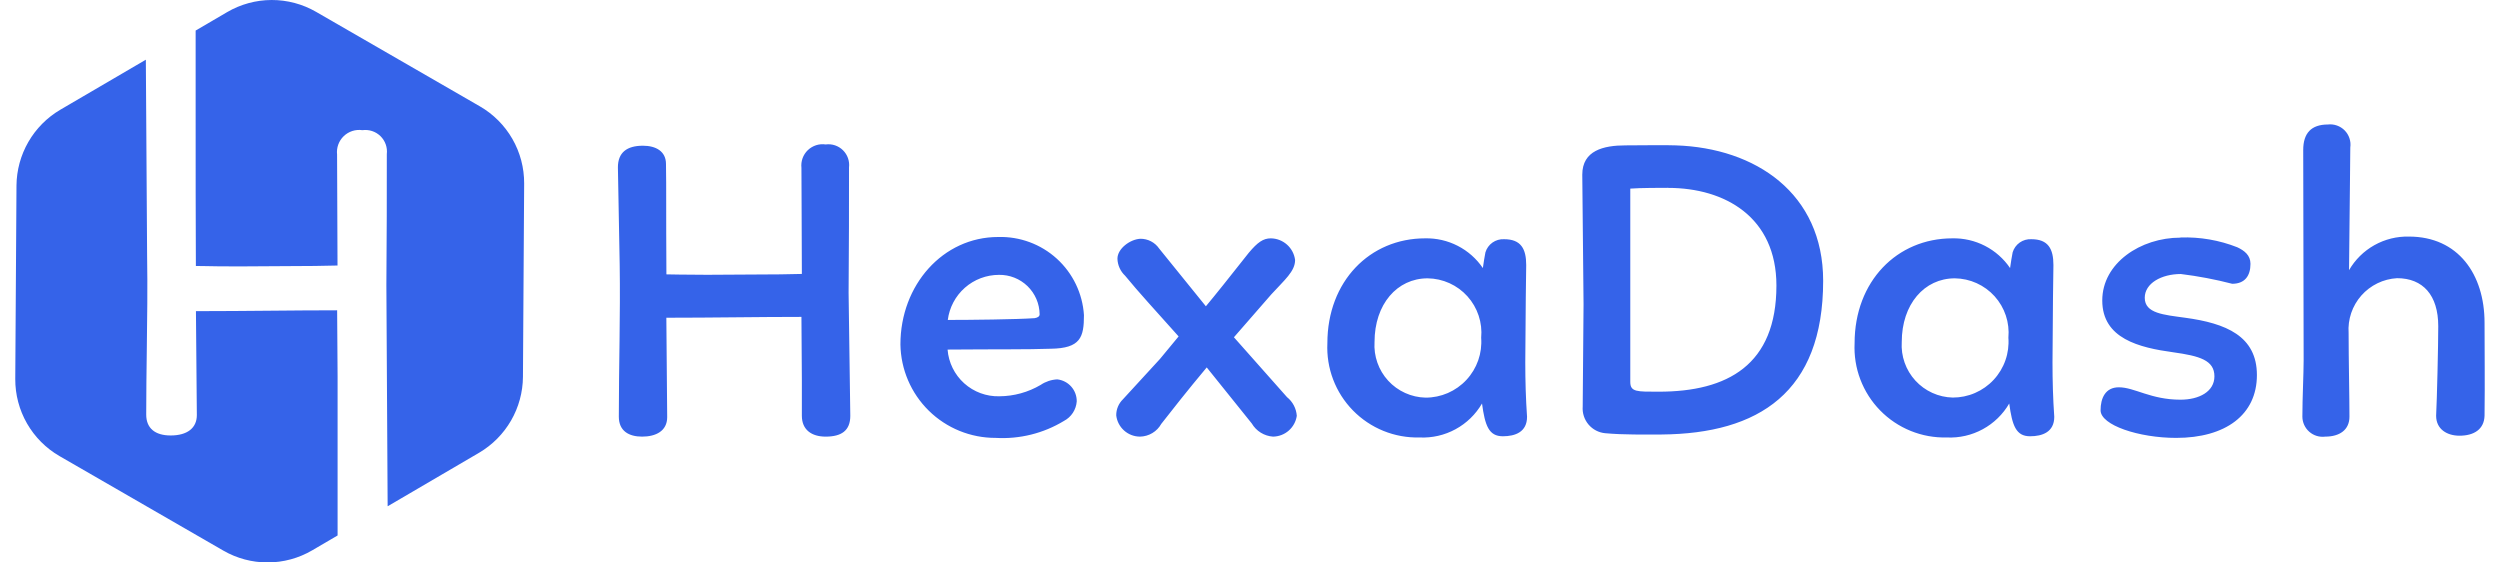 <svg width="160" height="36" viewBox="0 0 160 36" fill="none" xmlns="http://www.w3.org/2000/svg">
<path d="M17.124 35.997C16.13 35.996 15.153 35.735 14.292 35.238L3.809 29.19C2.944 28.69 2.226 27.969 1.728 27.102C1.231 26.235 0.972 25.252 0.977 24.253L1.055 11.875C1.063 10.894 1.325 9.933 1.815 9.084C2.305 8.234 3.006 7.526 3.851 7.028L9.334 3.821L9.415 16.367C9.449 18.396 9.421 20.468 9.394 22.472C9.376 23.805 9.358 25.189 9.358 26.535C9.358 27.396 9.913 27.87 10.921 27.87C11.987 27.87 12.598 27.393 12.598 26.564L12.54 19.913H12.715C14.213 19.913 15.726 19.899 17.187 19.886C18.709 19.872 20.146 19.859 21.577 19.859L21.606 24.091V34.27L19.987 35.218C19.119 35.727 18.13 35.996 17.124 35.997ZM24.809 32.394L24.728 18.242C24.756 14.522 24.756 13.062 24.756 9.864C24.781 9.654 24.757 9.441 24.687 9.242C24.617 9.043 24.502 8.862 24.351 8.714C24.2 8.566 24.017 8.454 23.816 8.388C23.616 8.322 23.402 8.302 23.193 8.331C22.978 8.299 22.758 8.317 22.551 8.383C22.344 8.45 22.154 8.563 21.998 8.714C21.841 8.865 21.722 9.049 21.648 9.254C21.574 9.459 21.549 9.677 21.573 9.893C21.573 10.676 21.578 11.742 21.585 12.872C21.593 14.197 21.601 15.703 21.601 16.993L20.151 17.021C19.378 17.021 18.517 17.028 17.685 17.036C16.852 17.044 16.011 17.051 15.264 17.051C14.158 17.051 13.489 17.038 13.046 17.029C12.826 17.029 12.667 17.023 12.536 17.023C12.521 14.765 12.521 10.446 12.521 6.636C12.521 4.948 12.521 3.324 12.521 1.956L14.536 0.776C15.4 0.271 16.381 0.003 17.382 2.52083e-05C18.382 -0.003 19.365 0.259 20.231 0.759L30.714 6.807C31.58 7.307 32.297 8.028 32.795 8.895C33.292 9.762 33.551 10.745 33.546 11.744L33.469 24.119C33.461 25.1 33.199 26.063 32.709 26.913C32.218 27.763 31.516 28.472 30.671 28.971L24.816 32.398L24.809 32.394Z" fill="#3563E9"/>
<path d="M54.31 18.732C54.337 15.173 54.337 13.733 54.337 10.716C54.361 10.515 54.338 10.312 54.271 10.121C54.204 9.93 54.094 9.757 53.95 9.615C53.806 9.473 53.631 9.366 53.439 9.301C53.247 9.237 53.042 9.218 52.842 9.245C52.636 9.214 52.426 9.231 52.228 9.295C52.03 9.359 51.849 9.467 51.699 9.611C51.549 9.755 51.435 9.932 51.364 10.128C51.294 10.323 51.269 10.533 51.292 10.739C51.292 12.37 51.319 15.25 51.319 17.532L49.933 17.559C48.46 17.559 46.697 17.587 45.256 17.587C43.679 17.587 43.026 17.559 42.65 17.559C42.623 13.239 42.65 12.179 42.623 10.495C42.623 9.679 41.971 9.326 41.15 9.326C40.117 9.326 39.546 9.761 39.546 10.712L39.66 16.939C39.709 20.172 39.605 23.433 39.605 26.667C39.605 27.59 40.253 27.944 41.096 27.944C41.966 27.944 42.7 27.59 42.7 26.698L42.646 20.335C45.582 20.335 48.519 20.281 51.292 20.281L51.319 24.33V26.612C51.319 27.509 51.945 27.944 52.842 27.944C53.848 27.944 54.419 27.563 54.419 26.612L54.31 18.732ZM60.645 22.373C63.881 22.346 65.73 22.373 67.252 22.319C69.155 22.292 69.373 21.585 69.373 20.168C69.285 18.785 68.663 17.491 67.639 16.558C66.614 15.625 65.266 15.127 63.881 15.168C60.346 15.168 57.627 18.239 57.627 22.043C57.651 23.64 58.303 25.164 59.443 26.284C60.583 27.404 62.119 28.029 63.718 28.025C65.253 28.115 66.78 27.736 68.095 26.938C68.325 26.817 68.521 26.639 68.664 26.421C68.806 26.203 68.891 25.953 68.911 25.693C68.916 25.345 68.792 25.007 68.561 24.745C68.331 24.484 68.011 24.318 67.665 24.28C67.285 24.298 66.918 24.42 66.604 24.633C65.803 25.105 64.892 25.356 63.962 25.362C63.131 25.384 62.324 25.086 61.706 24.53C61.089 23.974 60.709 23.202 60.645 22.373ZM63.931 17.591C64.268 17.585 64.603 17.645 64.917 17.769C65.231 17.893 65.517 18.078 65.76 18.312C66.002 18.547 66.195 18.828 66.329 19.138C66.462 19.448 66.532 19.781 66.536 20.118C66.536 20.254 66.4 20.335 66.21 20.363C65.068 20.444 62.077 20.476 60.659 20.476C60.76 19.679 61.149 18.946 61.752 18.415C62.355 17.884 63.131 17.591 63.935 17.591H63.931ZM71.87 25.553C71.732 25.687 71.622 25.847 71.548 26.025C71.474 26.202 71.437 26.393 71.439 26.585C71.482 26.959 71.661 27.303 71.942 27.554C72.222 27.805 72.585 27.943 72.962 27.944C73.24 27.938 73.512 27.86 73.75 27.717C73.989 27.574 74.186 27.371 74.321 27.129C75.001 26.259 75.98 25.009 77.231 23.515C77.883 24.33 79.46 26.286 80.113 27.101C80.254 27.341 80.451 27.544 80.688 27.69C80.925 27.837 81.194 27.924 81.472 27.944C81.843 27.939 82.2 27.803 82.479 27.559C82.758 27.315 82.941 26.979 82.995 26.612C82.978 26.381 82.915 26.155 82.807 25.949C82.699 25.743 82.55 25.562 82.369 25.417L78.971 21.585L81.363 18.841C82.206 17.917 82.886 17.369 82.886 16.64C82.838 16.261 82.655 15.912 82.37 15.658C82.085 15.403 81.718 15.26 81.336 15.254C80.847 15.254 80.493 15.499 79.922 16.178C78.699 17.727 77.747 18.922 77.176 19.602C76.61 18.895 75.871 17.999 74.185 15.906C74.052 15.712 73.874 15.554 73.665 15.445C73.457 15.336 73.224 15.28 72.989 15.281C72.337 15.309 71.516 15.906 71.516 16.558C71.529 16.971 71.705 17.362 72.006 17.645C72.849 18.678 74.099 20.037 74.969 21.015L75.431 21.531L74.24 22.971L71.87 25.553ZM97.65 19.058L97.677 16.966C97.677 15.934 97.351 15.309 96.263 15.309C95.998 15.295 95.736 15.371 95.519 15.523C95.302 15.676 95.143 15.897 95.067 16.151C95.012 16.395 94.953 16.83 94.903 17.156C94.495 16.556 93.943 16.067 93.297 15.735C92.651 15.403 91.932 15.237 91.206 15.254C87.671 15.254 84.952 17.999 84.952 21.966C84.914 22.757 85.04 23.547 85.321 24.287C85.602 25.027 86.033 25.701 86.587 26.267C87.141 26.833 87.805 27.279 88.539 27.577C89.273 27.875 90.061 28.018 90.852 27.998C91.654 28.036 92.45 27.854 93.155 27.47C93.86 27.087 94.446 26.517 94.849 25.824C95.04 27.242 95.284 27.921 96.181 27.921C96.975 27.921 97.731 27.649 97.731 26.676C97.65 25.507 97.618 24.366 97.618 23.198L97.65 19.058ZM87.97 21.889C87.97 19.471 89.411 17.813 91.369 17.813C91.85 17.819 92.325 17.924 92.763 18.122C93.201 18.32 93.594 18.607 93.916 18.965C94.238 19.322 94.482 19.742 94.633 20.199C94.785 20.655 94.84 21.138 94.795 21.617C94.832 22.107 94.768 22.599 94.606 23.063C94.443 23.526 94.187 23.951 93.852 24.311C93.518 24.671 93.112 24.958 92.662 25.154C92.211 25.349 91.725 25.45 91.233 25.448C90.782 25.438 90.337 25.336 89.926 25.149C89.515 24.962 89.146 24.695 88.841 24.362C88.536 24.029 88.302 23.638 88.153 23.212C88.003 22.786 87.941 22.335 87.97 21.884V21.889ZM101.266 11.183L101.347 19.471L101.293 26.019C101.261 26.436 101.394 26.848 101.664 27.168C101.933 27.487 102.318 27.688 102.734 27.726C103.93 27.835 105.263 27.808 106.35 27.808C112.549 27.754 116.682 25.118 116.682 17.971C116.682 12.374 112.359 9.467 107.247 9.304C106.867 9.276 104.501 9.304 104.039 9.304C102.625 9.304 101.266 9.63 101.266 11.178V11.183ZM106.758 12.025C110.401 12.025 113.691 13.9 113.691 18.275C113.691 23.356 110.565 25.068 106.16 25.068C104.773 25.068 104.338 25.095 104.338 24.443V12.071C104.964 12.021 106.377 12.021 106.758 12.021V12.025ZM131.391 19.058L131.419 16.966C131.419 15.934 131.092 15.309 130.005 15.309C129.74 15.295 129.478 15.371 129.261 15.523C129.044 15.676 128.885 15.897 128.809 16.151C128.754 16.395 128.695 16.83 128.645 17.156C128.237 16.556 127.685 16.067 127.039 15.735C126.393 15.403 125.674 15.237 124.948 15.254C121.413 15.254 118.694 17.999 118.694 21.966C118.656 22.757 118.781 23.547 119.063 24.287C119.344 25.027 119.775 25.701 120.329 26.267C120.882 26.833 121.547 27.279 122.281 27.577C123.015 27.875 123.802 28.018 124.594 27.998C125.396 28.036 126.192 27.854 126.897 27.47C127.602 27.087 128.188 26.517 128.591 25.824C128.781 27.242 129.026 27.921 129.923 27.921C130.716 27.921 131.473 27.649 131.473 26.676C131.391 25.507 131.36 24.366 131.36 23.198L131.391 19.058ZM121.712 21.889C121.712 19.471 123.153 17.813 125.111 17.813C125.591 17.819 126.066 17.924 126.504 18.122C126.942 18.32 127.334 18.606 127.656 18.963C127.978 19.32 128.222 19.74 128.374 20.196C128.525 20.652 128.581 21.134 128.537 21.613C128.574 22.102 128.51 22.595 128.347 23.058C128.185 23.522 127.929 23.947 127.594 24.307C127.26 24.667 126.854 24.953 126.404 25.149C125.953 25.345 125.466 25.445 124.975 25.444C124.524 25.433 124.08 25.332 123.669 25.145C123.258 24.959 122.889 24.691 122.585 24.359C122.28 24.026 122.046 23.636 121.896 23.21C121.746 22.785 121.683 22.334 121.712 21.884V21.889ZM139.548 15.209C136.992 15.209 134.545 16.839 134.545 19.23C134.545 21.676 136.911 22.247 139.086 22.546C140.772 22.781 141.723 23.053 141.723 24.085C141.723 25.064 140.745 25.58 139.548 25.58C137.645 25.58 136.612 24.787 135.606 24.787C134.736 24.787 134.437 25.494 134.437 26.259C134.437 27.21 136.884 28.025 139.276 28.025C142.43 28.025 144.442 26.553 144.442 24.004C144.442 21.504 142.458 20.689 139.847 20.335C138.488 20.145 137.264 20.064 137.264 19.058C137.264 18.134 138.325 17.537 139.575 17.537C140.683 17.673 141.78 17.882 142.861 18.162C143.676 18.162 144.03 17.645 144.03 16.885C144.03 16.341 143.649 16.042 143.187 15.825C142.03 15.369 140.791 15.156 139.548 15.2V15.209ZM147.406 9.611L147.433 23.053C147.433 23.922 147.352 25.471 147.352 26.667C147.353 26.85 147.393 27.032 147.47 27.198C147.546 27.365 147.657 27.514 147.796 27.635C147.934 27.755 148.096 27.845 148.272 27.899C148.448 27.952 148.633 27.967 148.815 27.944C149.74 27.944 150.365 27.509 150.365 26.667C150.365 25.421 150.311 22.971 150.311 21.314C150.281 20.879 150.338 20.443 150.478 20.031C150.618 19.619 150.839 19.238 151.127 18.912C151.415 18.586 151.766 18.32 152.158 18.129C152.549 17.939 152.975 17.828 153.41 17.804C155.069 17.804 156.048 18.891 156.048 20.874C156.048 22.097 155.966 25.575 155.912 26.608C155.912 27.477 156.619 27.885 157.407 27.885C158.331 27.885 158.984 27.477 159.011 26.608C159.038 24.407 159.011 22.505 159.011 20.657C159.011 17.559 157.325 15.141 154.172 15.141C153.398 15.122 152.634 15.312 151.959 15.691C151.285 16.069 150.724 16.622 150.338 17.292C150.392 11.532 150.419 10.282 150.419 9.439C150.447 9.242 150.429 9.042 150.367 8.853C150.305 8.664 150.2 8.491 150.061 8.349C149.922 8.207 149.752 8.099 149.564 8.033C149.376 7.966 149.176 7.944 148.978 7.968C147.923 7.972 147.406 8.516 147.406 9.602V9.611Z" fill="#3563E9"/>
</svg>
